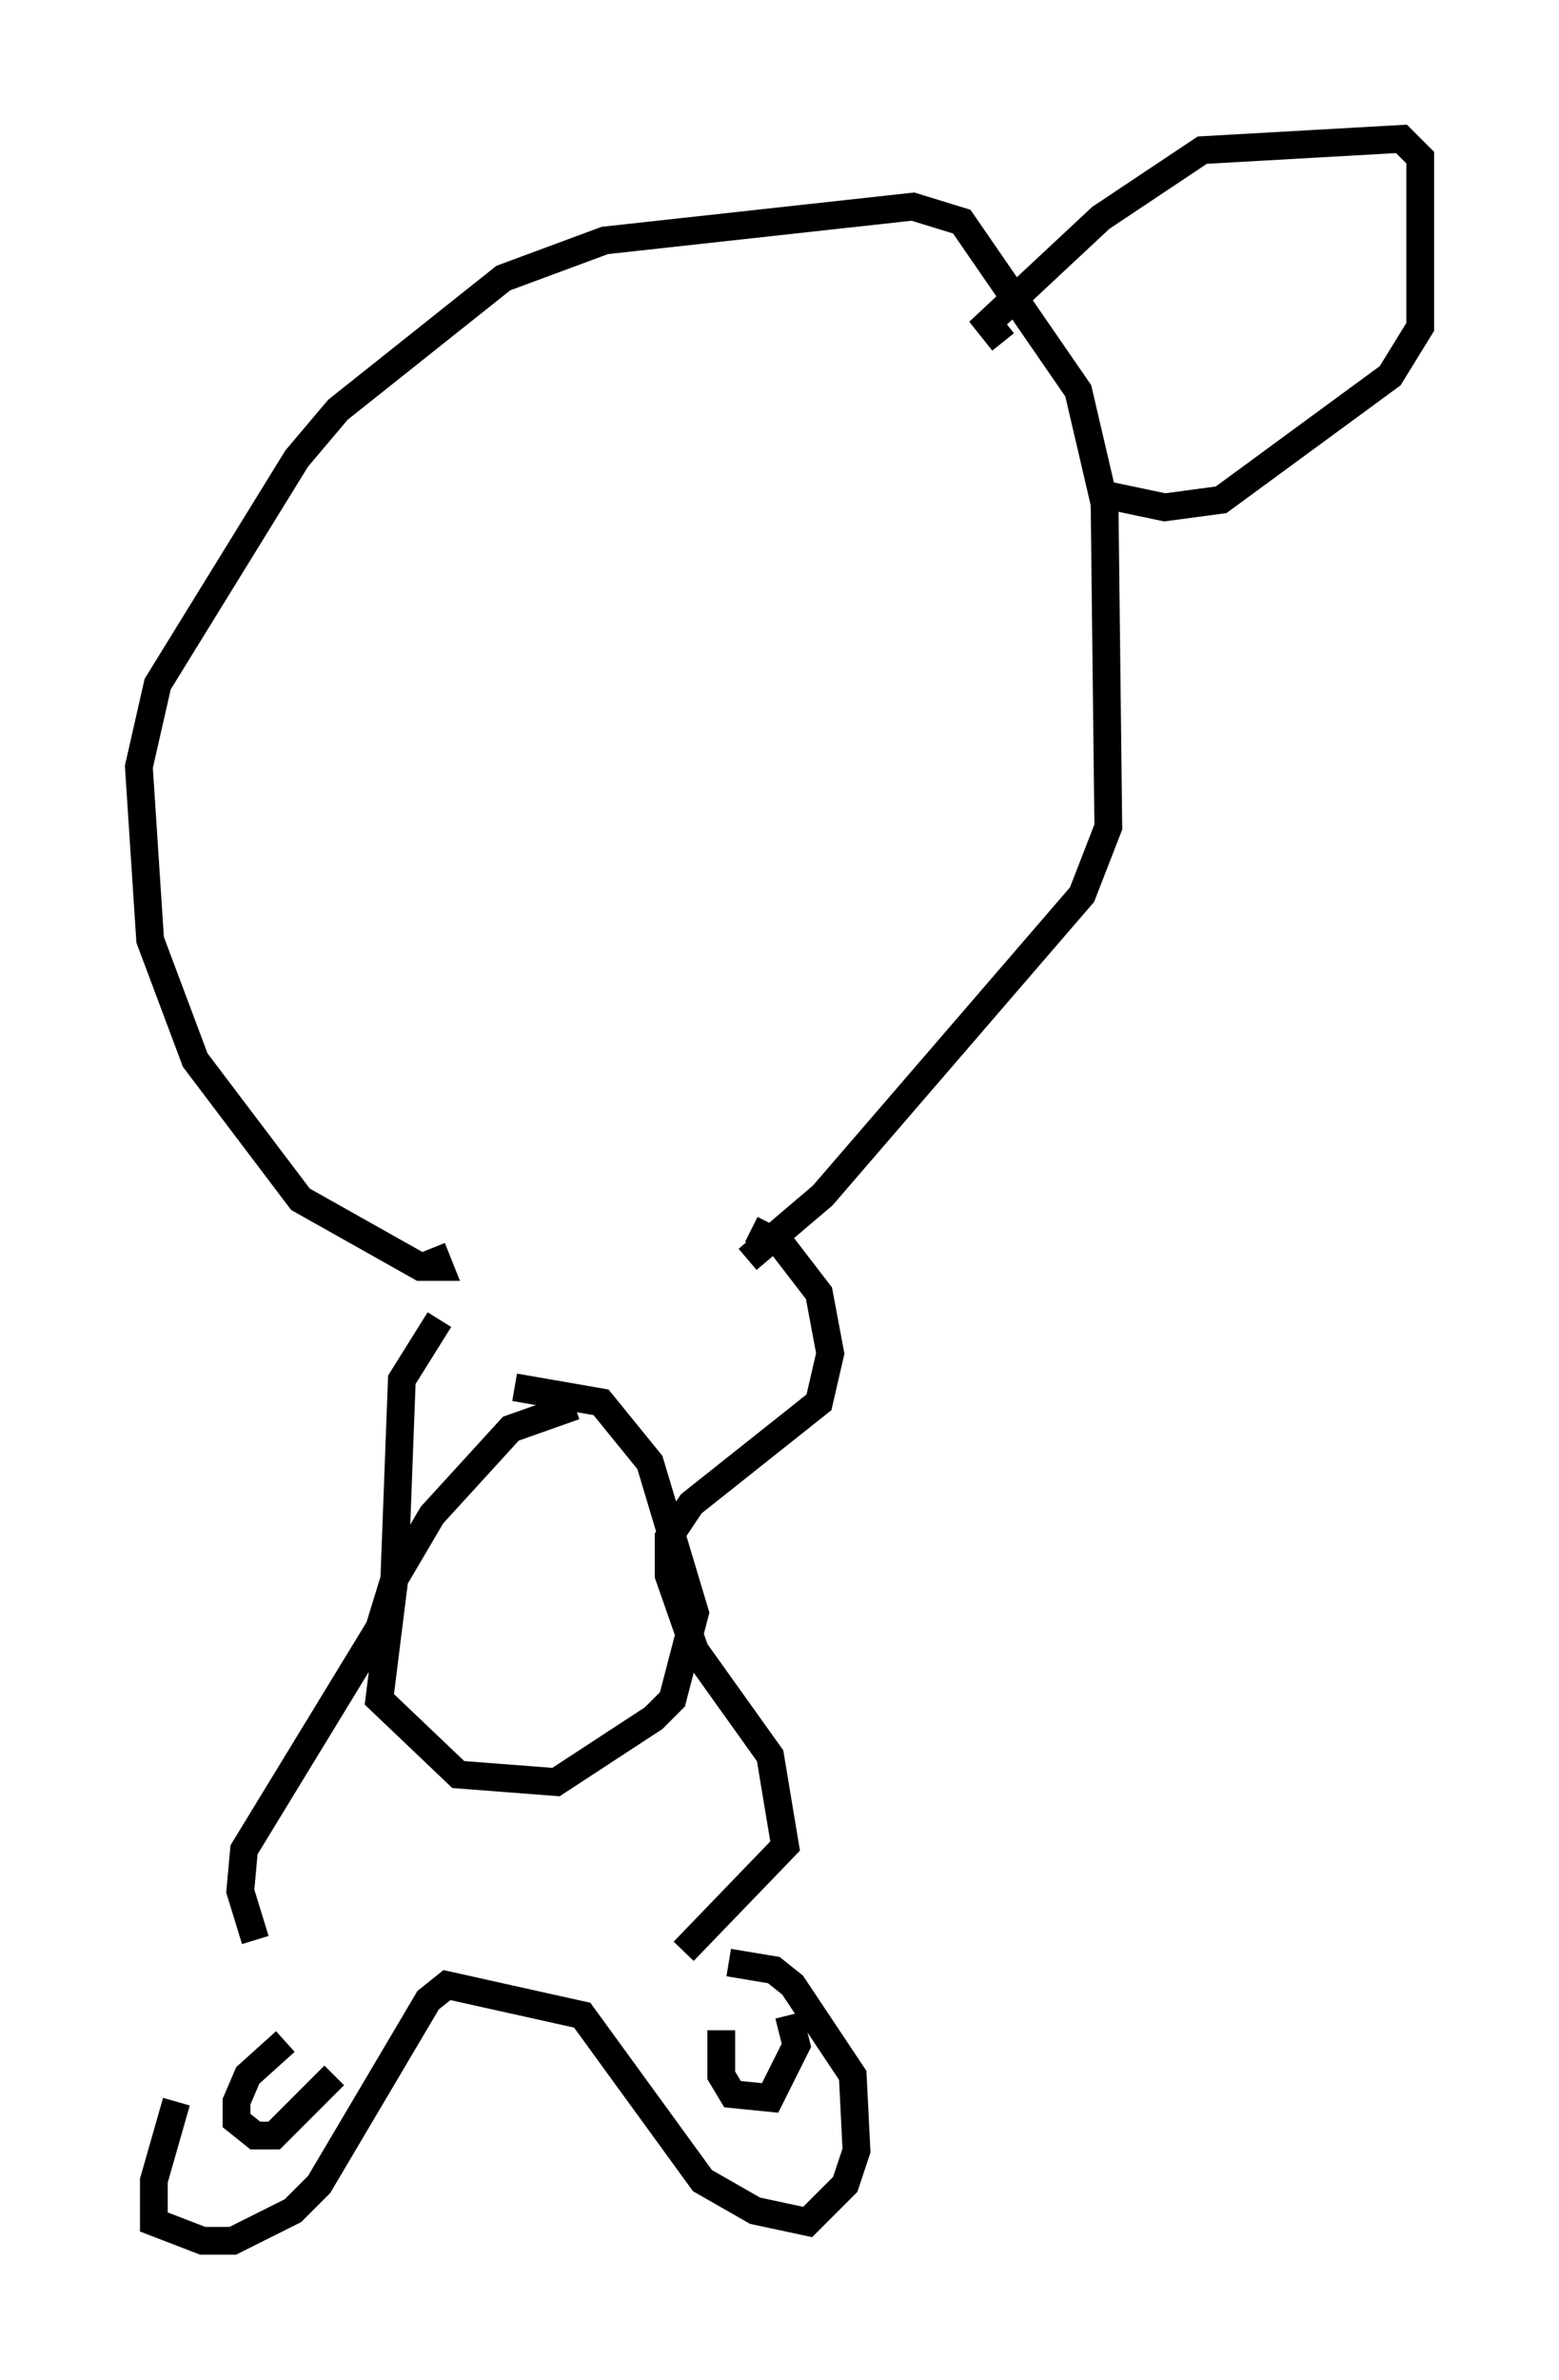<?xml version="1.0" encoding="utf-8" ?>
<svg baseProfile="full" height="85.642" version="1.1" width="56.143" xmlns="http://www.w3.org/2000/svg" xmlns:ev="http://www.w3.org/2001/xml-events" xmlns:xlink="http://www.w3.org/1999/xlink"><defs /><rect fill="white" height="85.642" width="56.143" x="0" y="0" /><path d="M8.924, 70.493 m-2.571, 5.142 l-0.812, 2.842 0.0, 1.488 l1.759, 0.677 1.083, 0.0 l2.165, -1.083 0.947, -0.947 l3.924, -6.631 0.677, -0.541 l4.871, 1.083 4.33, 5.954 l1.894, 1.083 1.894, 0.406 l1.353, -1.353 0.406, -1.218 l-0.135, -2.706 -2.165, -3.248 l-0.677, -0.541 -1.624, -0.271 m-15.967, 2.842 l-1.353, 1.218 -0.406, 0.947 l0.0, 0.677 0.677, 0.541 l0.677, 0.0 2.165, -2.165 m13.938, -1.624 l0.0, 1.624 0.406, 0.677 l1.353, 0.135 0.947, -1.894 l-0.271, -1.083 m-19.215, -2.706 l-0.541, -1.759 0.135, -1.488 l4.871, -7.984 0.541, -1.759 l0.271, -7.172 1.353, -2.165 m8.796, 22.733 l3.654, -3.789 -0.541, -3.248 l-2.706, -3.789 -0.947, -2.706 l0.0, -1.353 0.812, -1.218 l4.601, -3.654 0.406, -1.759 l-0.406, -2.165 -1.353, -1.759 l-1.083, -0.541 m-6.36, 6.36 l-2.3, 0.812 -2.842, 3.112 l-1.353, 2.3 -0.541, 4.33 l2.842, 2.706 3.518, 0.271 l3.518, -2.3 0.677, -0.677 l0.812, -3.112 -1.624, -5.413 l-1.759, -2.165 -3.112, -0.541 m-2.977, -5.007 l0.271, 0.677 -0.677, 0.0 l-4.33, -2.436 -3.789, -5.007 l-1.624, -4.33 -0.406, -6.225 l0.677, -2.977 5.007, -8.119 l1.488, -1.759 5.954, -4.736 l3.654, -1.353 11.096, -1.218 l1.759, 0.541 4.195, 6.089 l0.947, 4.059 0.135, 11.637 l-0.947, 2.436 -9.337, 10.825 l-2.706, 2.3 m9.202, -33.017 l-0.541, -0.677 4.059, -3.789 l3.654, -2.436 7.172, -0.406 l0.677, 0.677 0.0, 6.089 l-1.083, 1.759 -6.089, 4.465 l-2.03, 0.271 -2.571, -0.541 " fill="none" stroke="black" stroke-width="1" /></svg>